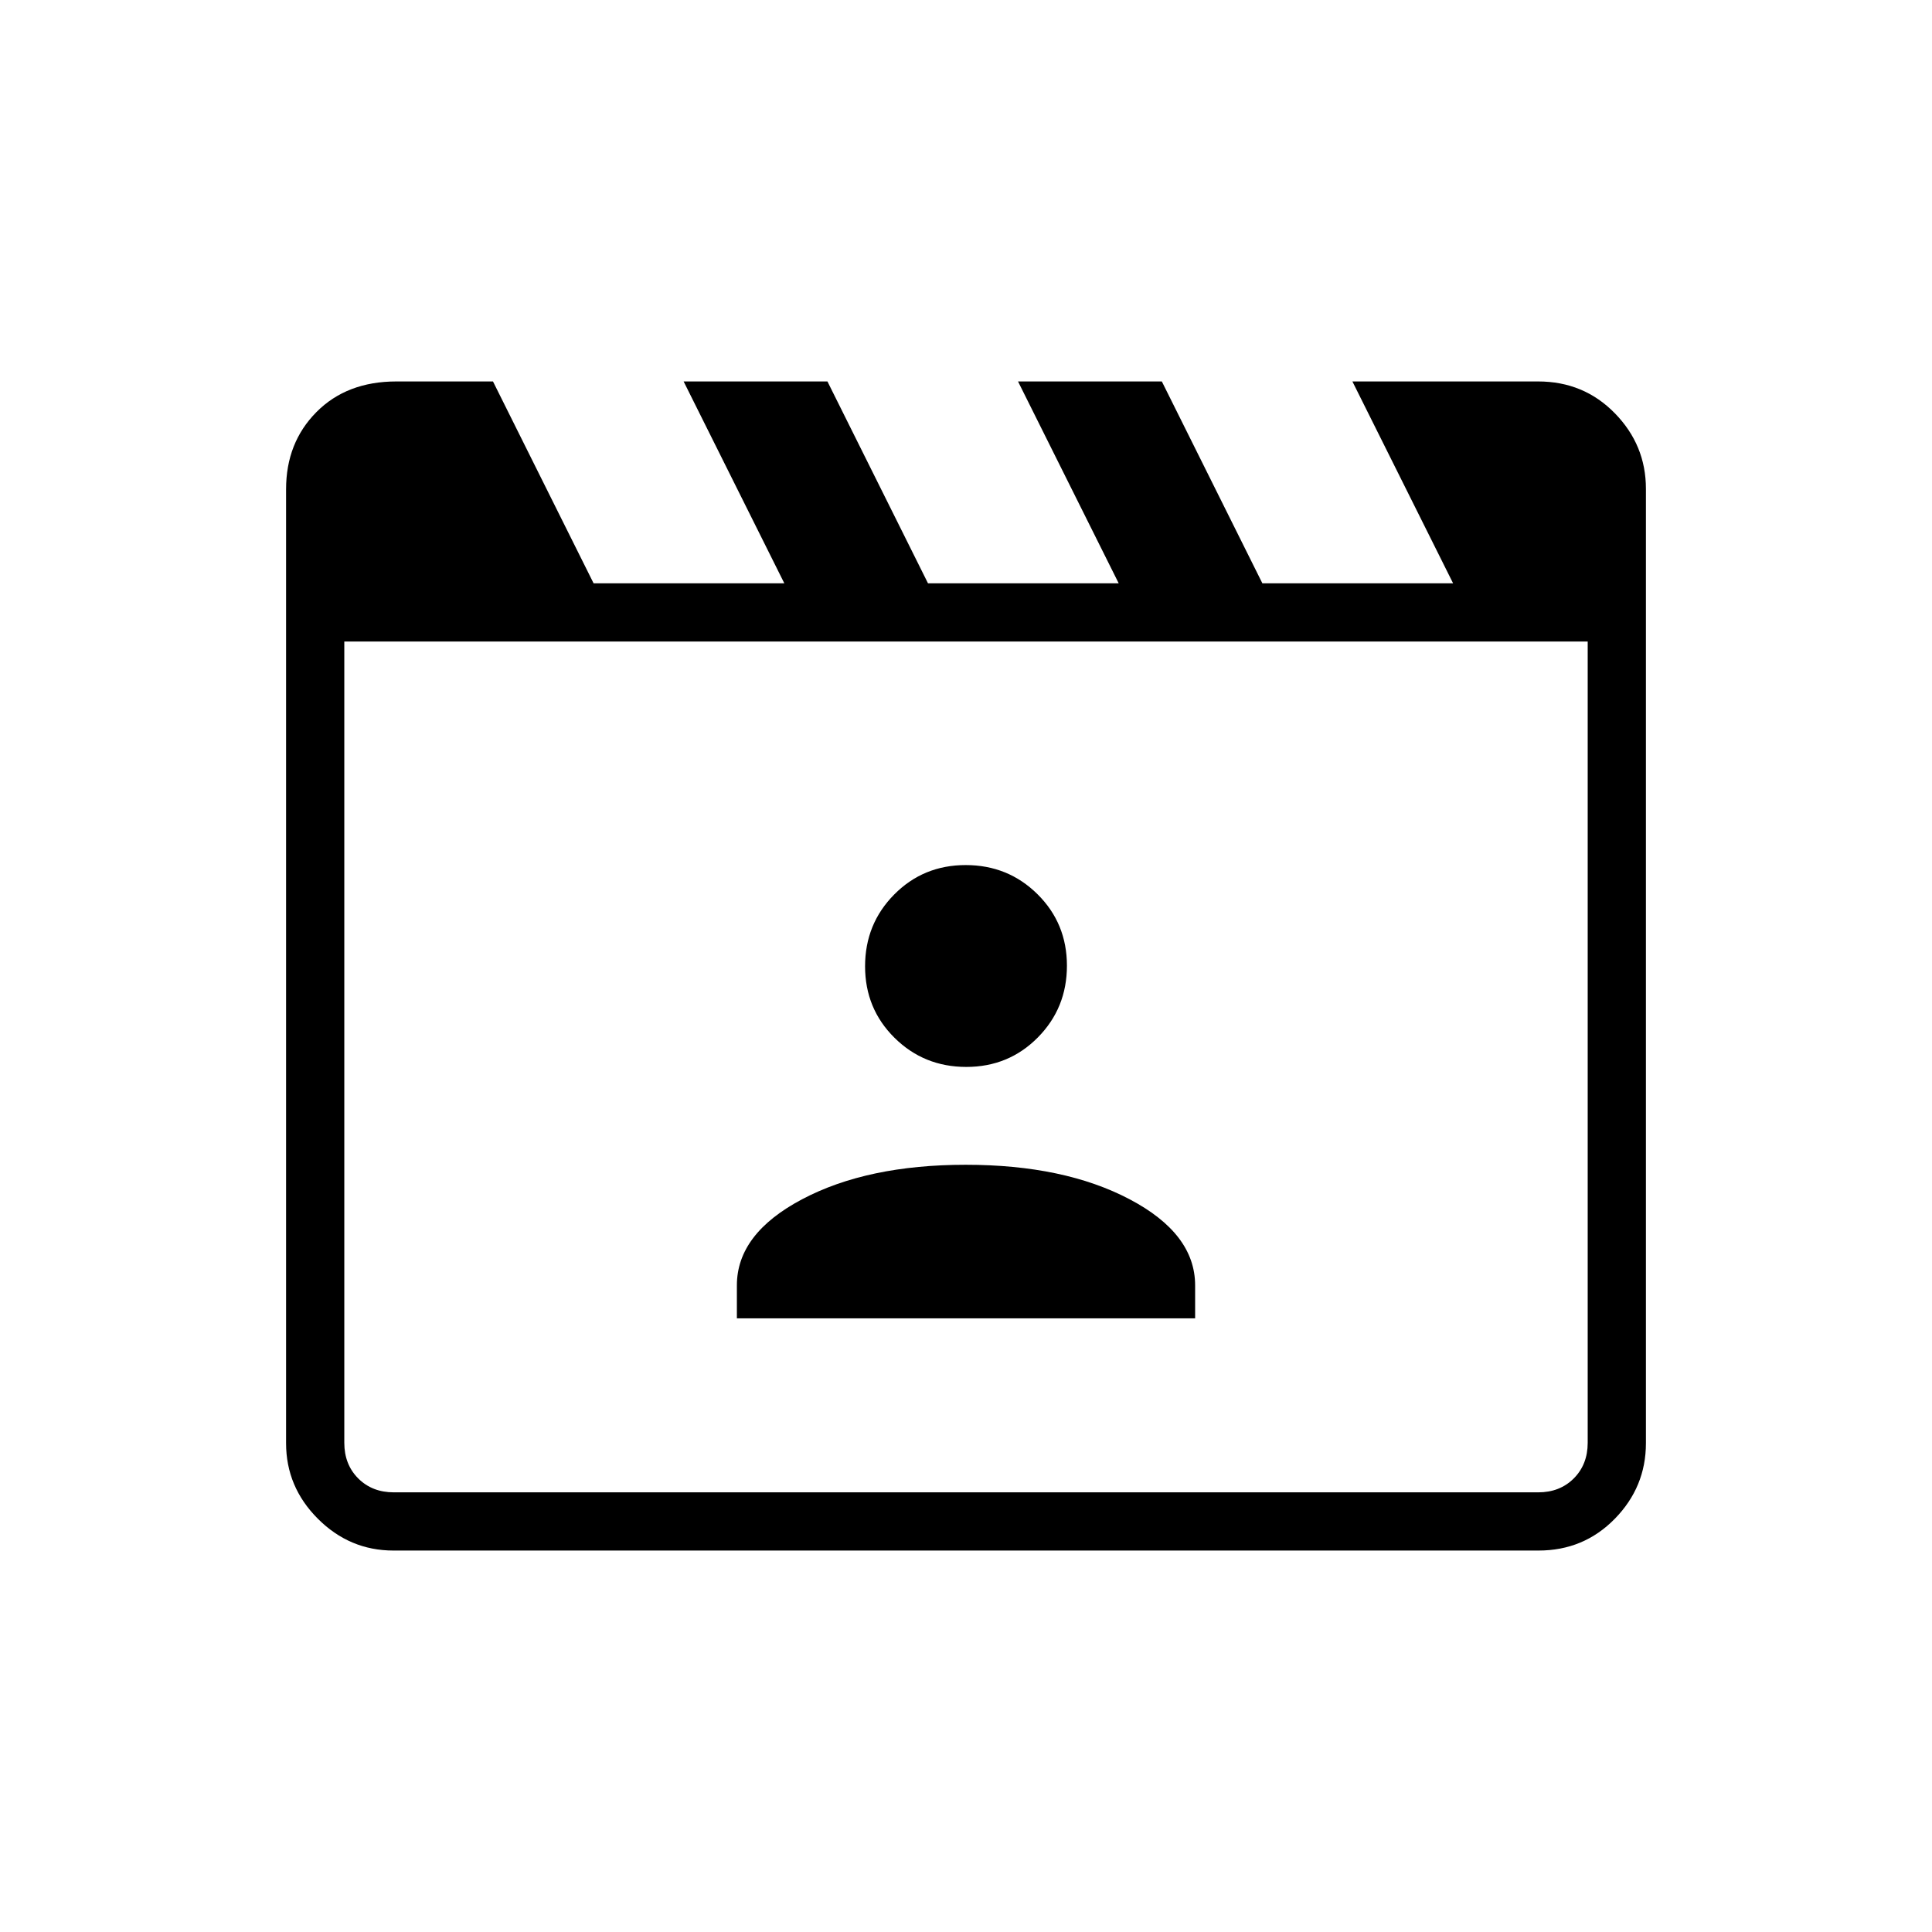 <svg xmlns="http://www.w3.org/2000/svg" height="20" viewBox="0 -960 960 960" width="20"><path d="m244.96-770.46 50 100.31h94.77l-50.04-100.31h71.46l49.97 100.31h94.76l-50.03-100.31h71.46l49.96 100.31h94.77L672-770.46h92.28q22.67 0 38.12 15.8 15.45 15.8 15.45 37.55v474.22q0 21.75-15.45 37.55-15.45 15.8-37.92 15.8H195.52q-21.77 0-37.57-15.8t-15.8-37.54V-716.9q0-23.14 15.09-38.35t39.72-15.21h48Zm-73.88 129.23v398.15q0 10.77 6.92 17.7 6.92 6.92 17.69 6.92h568.62q10.77 0 17.69-6.92 6.92-6.93 6.92-17.7v-398.15H171.08Zm0 0v422.77-422.77Zm195.07 336.31h227.7v-16.39q0-25.65-32.55-42.78-32.54-17.14-81.44-17.14t-81.3 17.14q-32.41 17.13-32.41 42.78v16.39Zm114-124.93q21.04 0 35.52-14.62 14.48-14.63 14.48-35.68 0-21.04-14.62-35.52-14.63-14.48-35.68-14.48-21.04 0-35.52 14.62-14.48 14.63-14.48 35.68 0 21.04 14.62 35.52 14.63 14.48 35.68 14.48Z"/></svg>